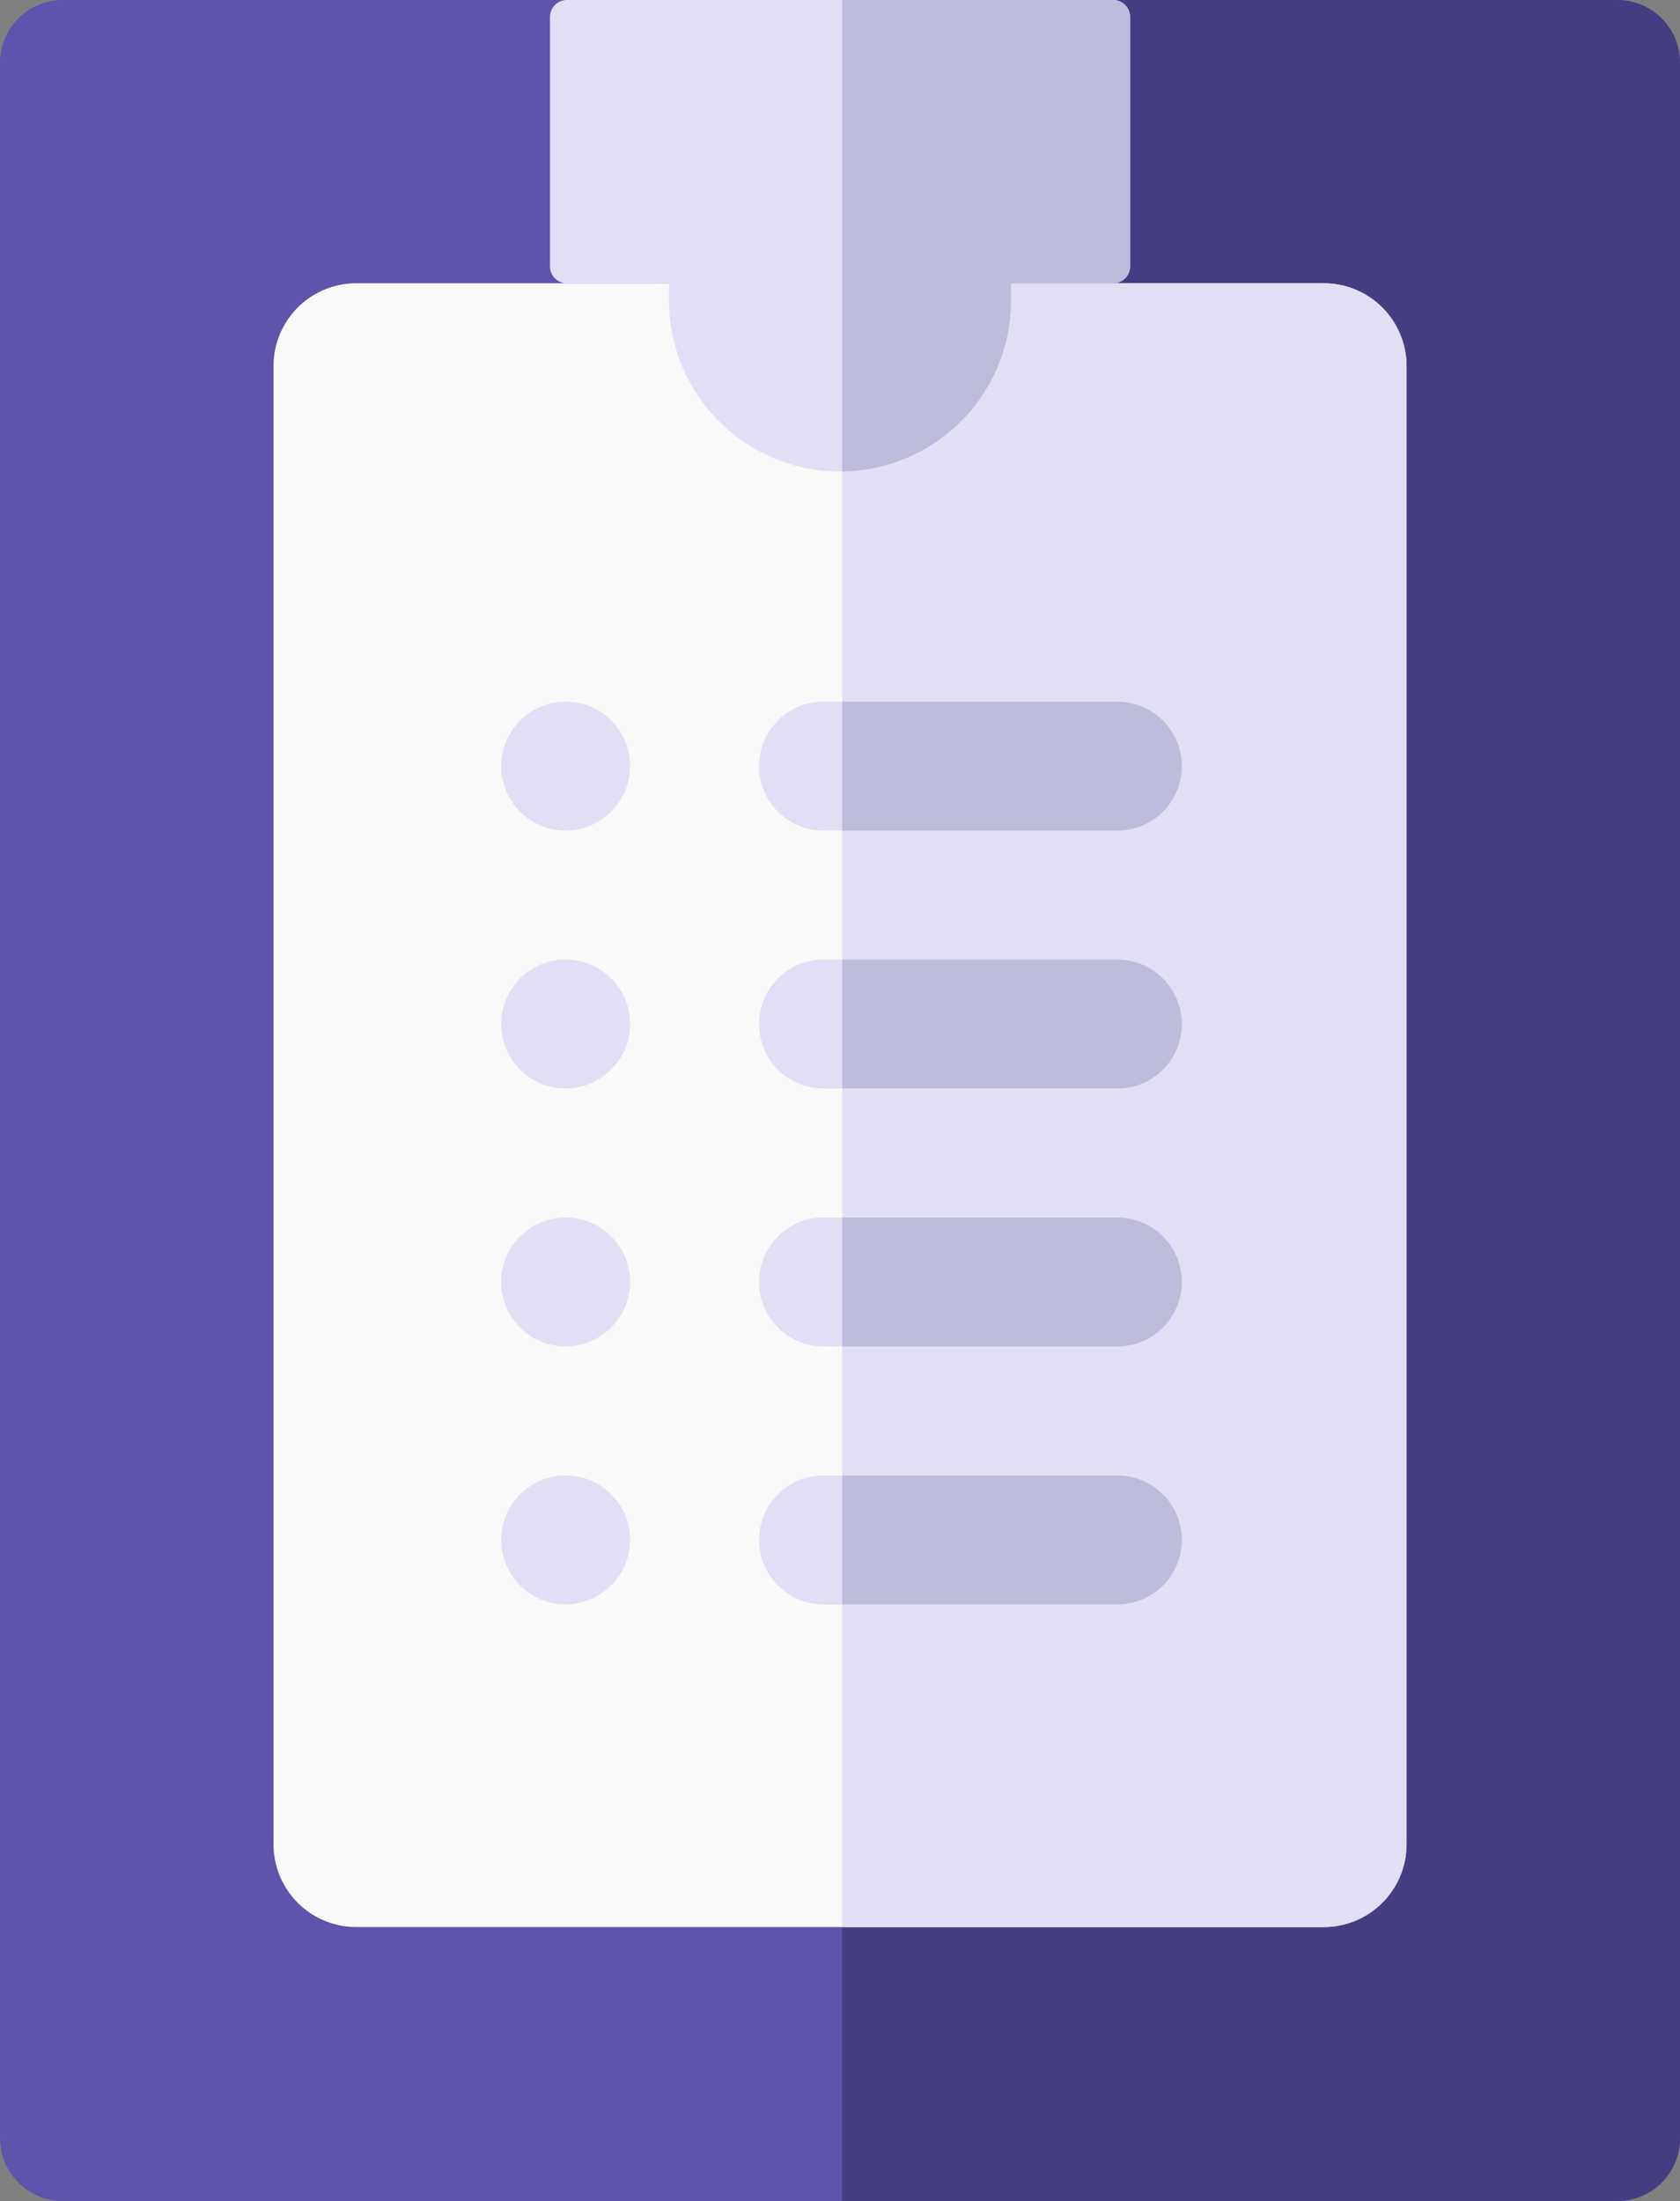 <svg xmlns="http://www.w3.org/2000/svg" width="77.885" height="102" viewBox="0 0 77.885 102">
  <rect x="0" y="0" width="77.885" height="102" fill="#808080" stroke="none"/>
  <g id="prueba" transform="translate(-60.523)">
    <g id="Grupo_55421" data-name="Grupo 55421" transform="translate(60.523 0)">
      <path id="Trazado_105123" data-name="Trazado 105123" d="M135.5,102H63.431a2.908,2.908,0,0,1-2.908-2.908V2.908A2.908,2.908,0,0,1,63.431,0H135.5a2.908,2.908,0,0,1,2.908,2.908V99.092A2.908,2.908,0,0,1,135.5,102Z" transform="translate(-60.523 0)" fill="#5e54ac"/>
      <path id="Trazado_105124" data-name="Trazado 105124" d="M292.435,0H256.5V102h35.935a2.908,2.908,0,0,0,2.908-2.908V2.908A2.908,2.908,0,0,0,292.435,0Z" transform="translate(-217.458 0)" fill="#453d81"/>
    </g>
    <g id="Grupo_55432" data-name="Grupo 55432" transform="translate(73.203 0)">
      <g id="Grupo_55430" data-name="Grupo 55430" transform="translate(0 13.13)">
        <g id="Grupo_55422" data-name="Grupo 55422">
          <path id="Trazado_105125" data-name="Trazado 105125" d="M172.859,142.08H128.008a3.837,3.837,0,0,1-3.838-3.838v-68.5a3.837,3.837,0,0,1,3.838-3.838h44.851a3.837,3.837,0,0,1,3.838,3.838v68.5A3.838,3.838,0,0,1,172.859,142.08Z" transform="translate(-124.17 -65.907)" fill="#f9f9f9"/>
          <path id="Trazado_105126" data-name="Trazado 105126" d="M278.826,65.907H256.5V142.08h22.326a3.837,3.837,0,0,0,3.838-3.838v-68.5A3.837,3.837,0,0,0,278.826,65.907Z" transform="translate(-230.137 -65.907)" fill="#e2dff4"/>
        </g>
        <g id="Grupo_55429" data-name="Grupo 55429" transform="translate(10.561 19.385)">
          <g id="Grupo_55423" data-name="Grupo 55423" transform="translate(0 0.007)">
            <path id="Trazado_105127" data-name="Trazado 105127" d="M180.165,349.215a2.987,2.987,0,1,1,2.93-2.4,3.018,3.018,0,0,1-2.93,2.4Z" transform="translate(-177.181 -307.387)" fill="#e2dff4"/>
            <path id="Trazado_105128" data-name="Trazado 105128" d="M180.17,289.218a2.988,2.988,0,1,1,2.913-2.327A3.015,3.015,0,0,1,180.17,289.218Z" transform="translate(-177.185 -259.343)" fill="#e2dff4"/>
            <path id="Trazado_105129" data-name="Trazado 105129" d="M180.174,229.218a2.988,2.988,0,1,1,2.93-2.4A3.013,3.013,0,0,1,180.174,229.218Z" transform="translate(-177.19 -211.296)" fill="#e2dff4"/>
            <path id="Trazado_105130" data-name="Trazado 105130" d="M180.174,169.218a2.988,2.988,0,1,1,2.93-2.4A3.013,3.013,0,0,1,180.174,169.218Z" transform="translate(-177.19 -163.249)" fill="#e2dff4"/>
          </g>
          <g id="Grupo_55428" data-name="Grupo 55428" transform="translate(11.949)">
            <g id="Grupo_55424" data-name="Grupo 55424" transform="translate(0 35.859)">
              <path id="Trazado_105131" data-name="Trazado 105131" d="M253.772,349.189H240.15a2.988,2.988,0,0,1,0-5.977h13.622a2.988,2.988,0,1,1,0,5.977Z" transform="translate(-237.162 -343.212)" fill="#e2dff4"/>
              <path id="Trazado_105132" data-name="Trazado 105132" d="M269.258,343.212H256.5v5.977h12.758a2.988,2.988,0,0,0,0-5.977Z" transform="translate(-252.648 -343.212)" fill="#bebcdd"/>
            </g>
            <g id="Grupo_55425" data-name="Grupo 55425" transform="translate(0 23.906)">
              <path id="Trazado_105133" data-name="Trazado 105133" d="M253.772,289.189H240.15a2.988,2.988,0,0,1,0-5.977h13.622a2.988,2.988,0,1,1,0,5.977Z" transform="translate(-237.162 -283.212)" fill="#e2dff4"/>
              <path id="Trazado_105134" data-name="Trazado 105134" d="M269.258,283.212H256.5v5.977h12.758a2.988,2.988,0,0,0,0-5.977Z" transform="translate(-252.648 -283.212)" fill="#bebcdd"/>
            </g>
            <g id="Grupo_55426" data-name="Grupo 55426" transform="translate(0 11.953)">
              <path id="Trazado_105135" data-name="Trazado 105135" d="M253.772,229.189H240.15a2.988,2.988,0,0,1,0-5.977h13.622a2.988,2.988,0,1,1,0,5.977Z" transform="translate(-237.162 -223.212)" fill="#e2dff4"/>
              <path id="Trazado_105136" data-name="Trazado 105136" d="M269.258,223.212H256.5v5.977h12.758a2.988,2.988,0,0,0,0-5.977Z" transform="translate(-252.648 -223.212)" fill="#bebcdd"/>
            </g>
            <g id="Grupo_55427" data-name="Grupo 55427">
              <path id="Trazado_105137" data-name="Trazado 105137" d="M253.772,169.189H240.15a2.988,2.988,0,0,1,0-5.977h13.622a2.988,2.988,0,1,1,0,5.977Z" transform="translate(-237.162 -163.212)" fill="#e2dff4"/>
              <path id="Trazado_105138" data-name="Trazado 105138" d="M269.258,163.212H256.5v5.977h12.758a2.988,2.988,0,0,0,0-5.977Z" transform="translate(-252.648 -163.212)" fill="#bebcdd"/>
            </g>
          </g>
        </g>
      </g>
      <g id="Grupo_55431" data-name="Grupo 55431" transform="translate(12.817)">
        <path id="Trazado_105139" data-name="Trazado 105139" d="M214.61,0H189.293a.788.788,0,0,0-.788.788V12.342a.788.788,0,0,0,.788.788h4.73v.793a7.929,7.929,0,0,0,15.858,0V13.13h4.73a.788.788,0,0,0,.788-.788V.788A.788.788,0,0,0,214.61,0Z" transform="translate(-188.505)" fill="#e2dff4"/>
        <path id="Trazado_105140" data-name="Trazado 105140" d="M269.059,0H256.5V21.849a7.928,7.928,0,0,0,7.829-7.927V13.13h4.73a.788.788,0,0,0,.788-.788V.788A.788.788,0,0,0,269.059,0Z" transform="translate(-242.954)" fill="#bebcdd"/>
      </g>
    </g>
  </g>
</svg>

